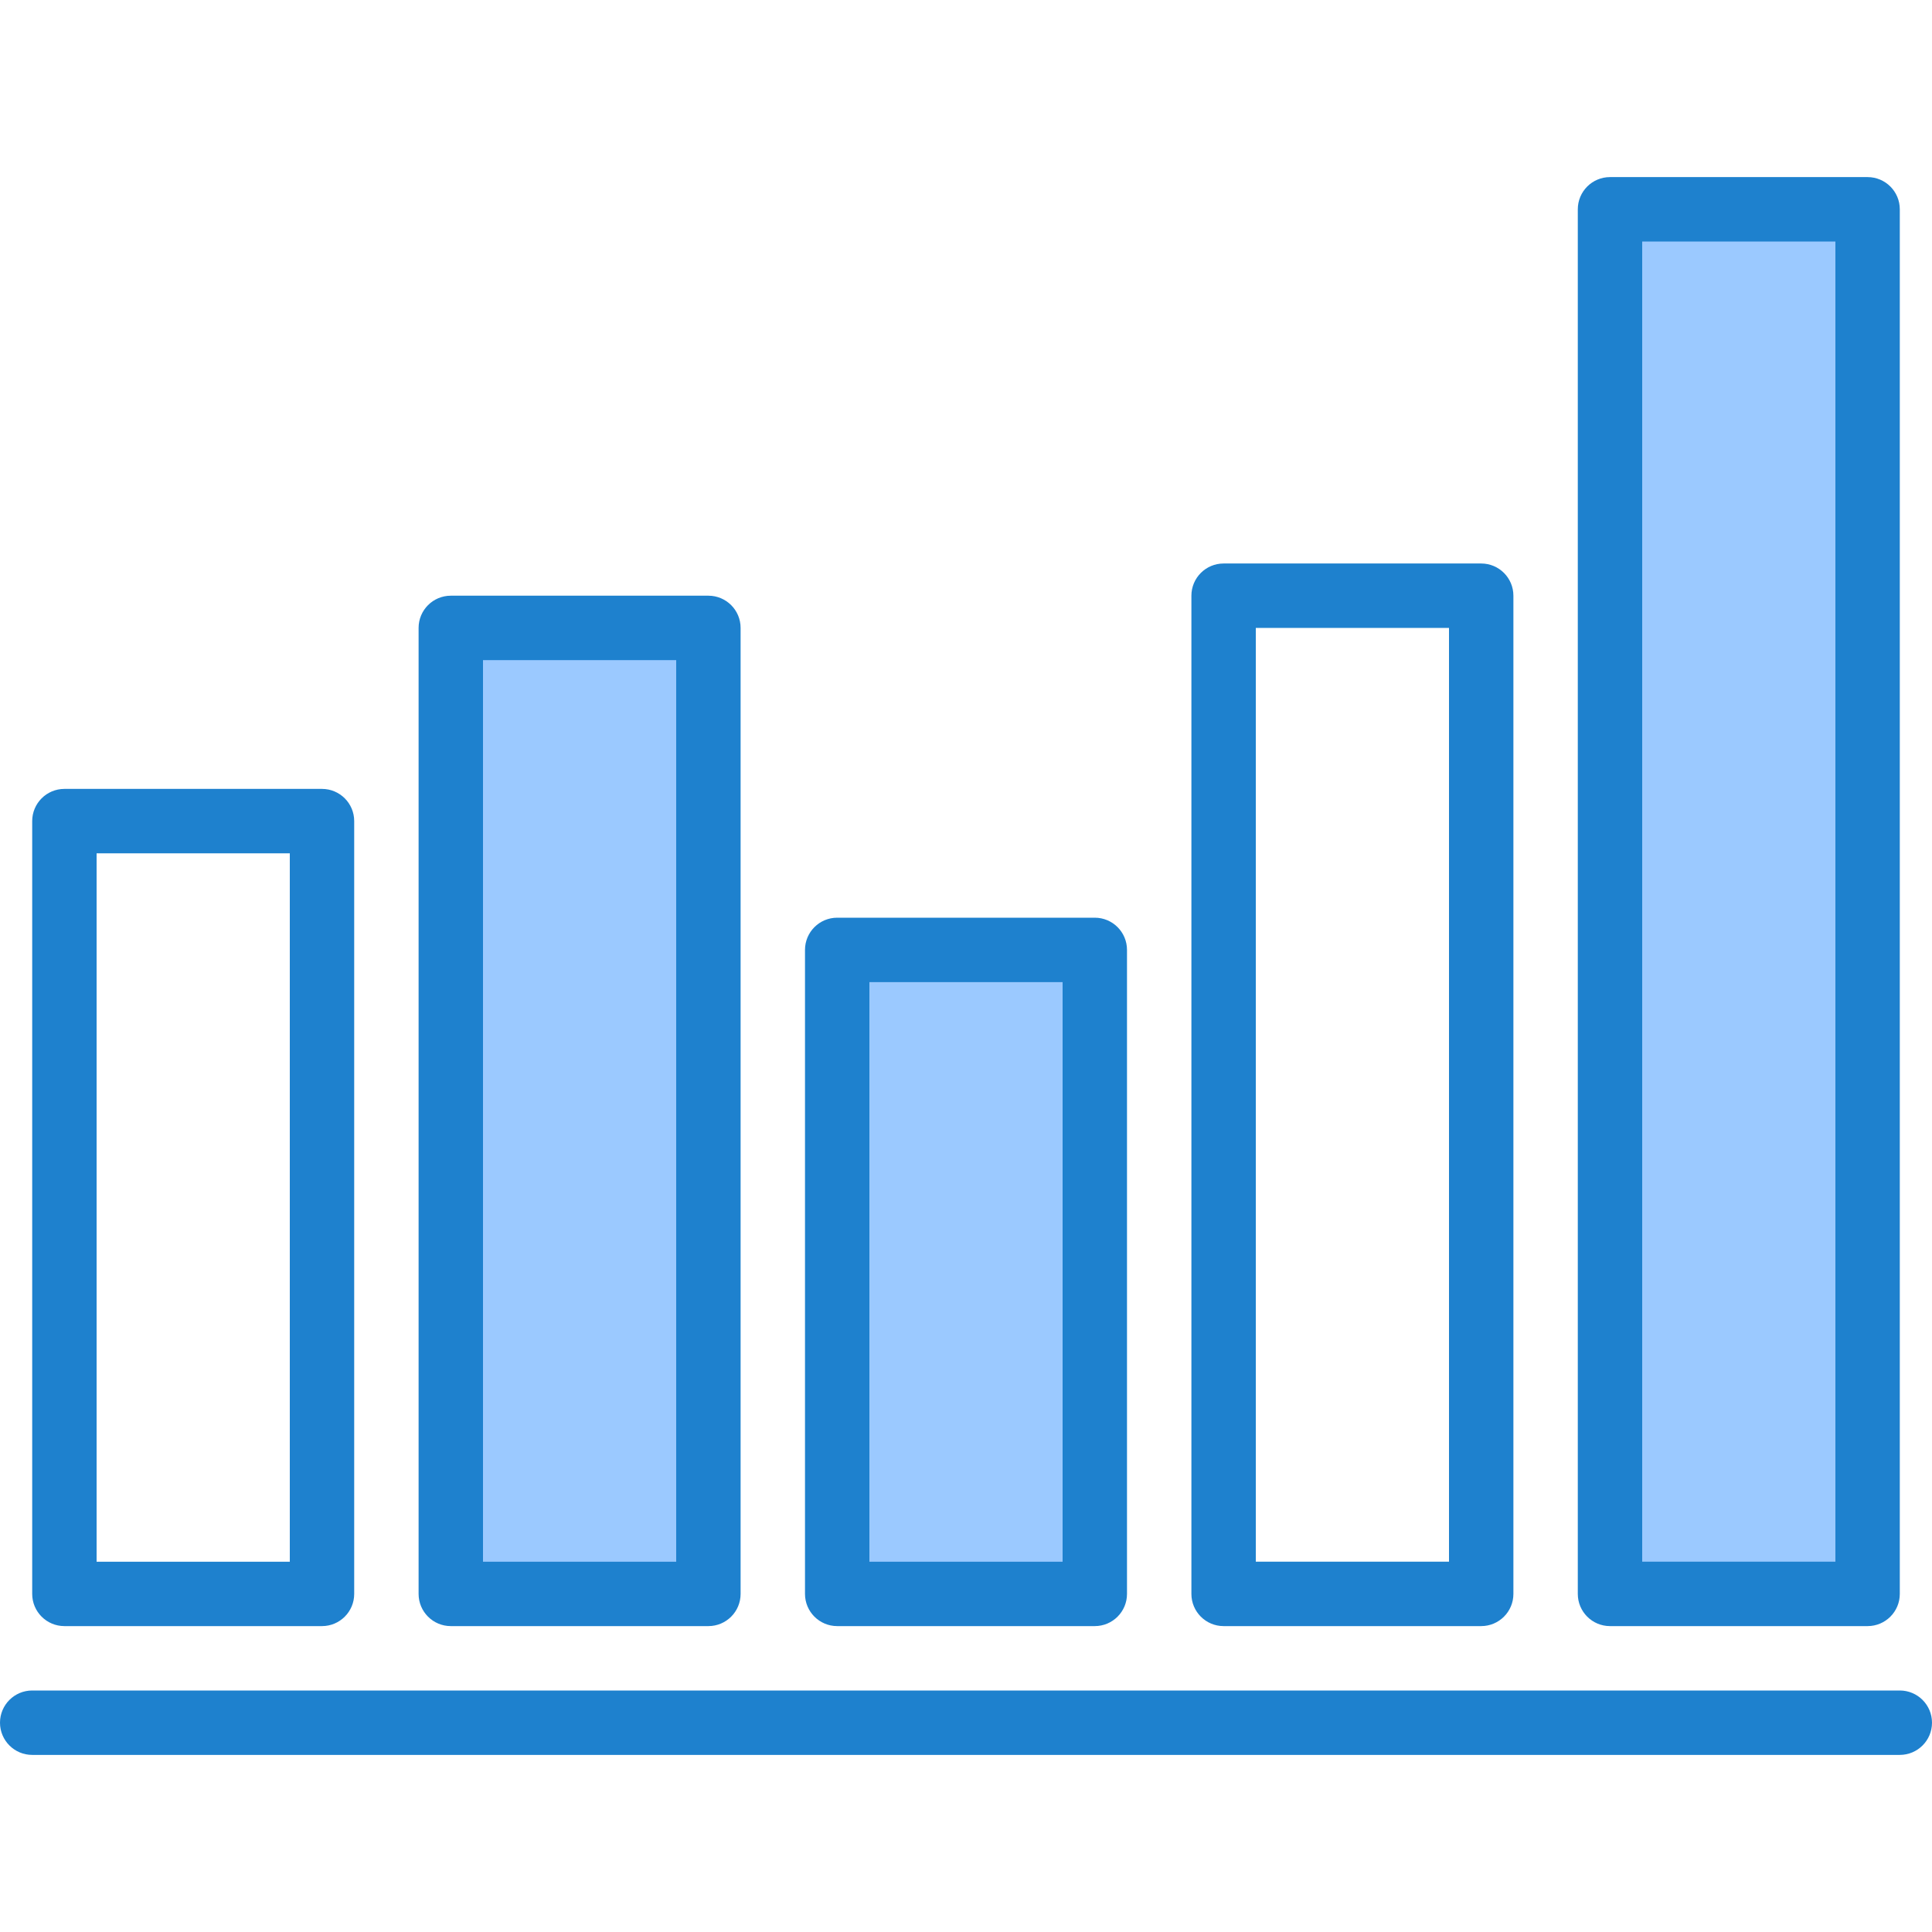 <svg height="480pt" viewBox="0 -44 480 480" width="480pt" xmlns="http://www.w3.org/2000/svg"><path d="m112 112h64v240h-64zm0 0" fill="#9bc9ff"/><path d="m208 192h64v160h-64zm0 0" fill="#9bc9ff"/><path d="m400 8h64v344h-64zm0 0" fill="#9bc9ff"/><g fill="#1e81ce"><path d="m16 360h64c4.418 0 8-3.582 8-8v-192c0-4.418-3.582-8-8-8h-64c-4.418 0-8 3.582-8 8v192c0 4.418 3.582 8 8 8zm56-16h-48v-176h48"/><path d="m112 360h64c4.418 0 8-3.582 8-8v-240c0-4.418-3.582-8-8-8h-64c-4.418 0-8 3.582-8 8v240c0 4.418 3.582 8 8 8zm8-240h48v224h-48zm0 0"/><path d="m208 360h64c4.418 0 8-3.582 8-8v-160c0-4.418-3.582-8-8-8h-64c-4.418 0-8 3.582-8 8v160c0 4.418 3.582 8 8 8zm8-160h48v144h-48zm0 0"/><path d="m304 360h64c4.418 0 8-3.582 8-8v-248c0-4.418-3.582-8-8-8h-64c-4.418 0-8 3.582-8 8v248c0 4.418 3.582 8 8 8zm8-248h48v232h-48zm0 0"/><path d="m400 360h64c4.418 0 8-3.582 8-8v-344c0-4.418-3.582-8-8-8h-64c-4.418 0-8 3.582-8 8v344c0 4.418 3.582 8 8 8zm8-344h48v328h-48zm0 0"/><path d="m472 376h-464c-4.418 0-8 3.582-8 8s3.582 8 8 8h464c4.418 0 8-3.582 8-8s-3.582-8-8-8zm0 0"/></g></svg>